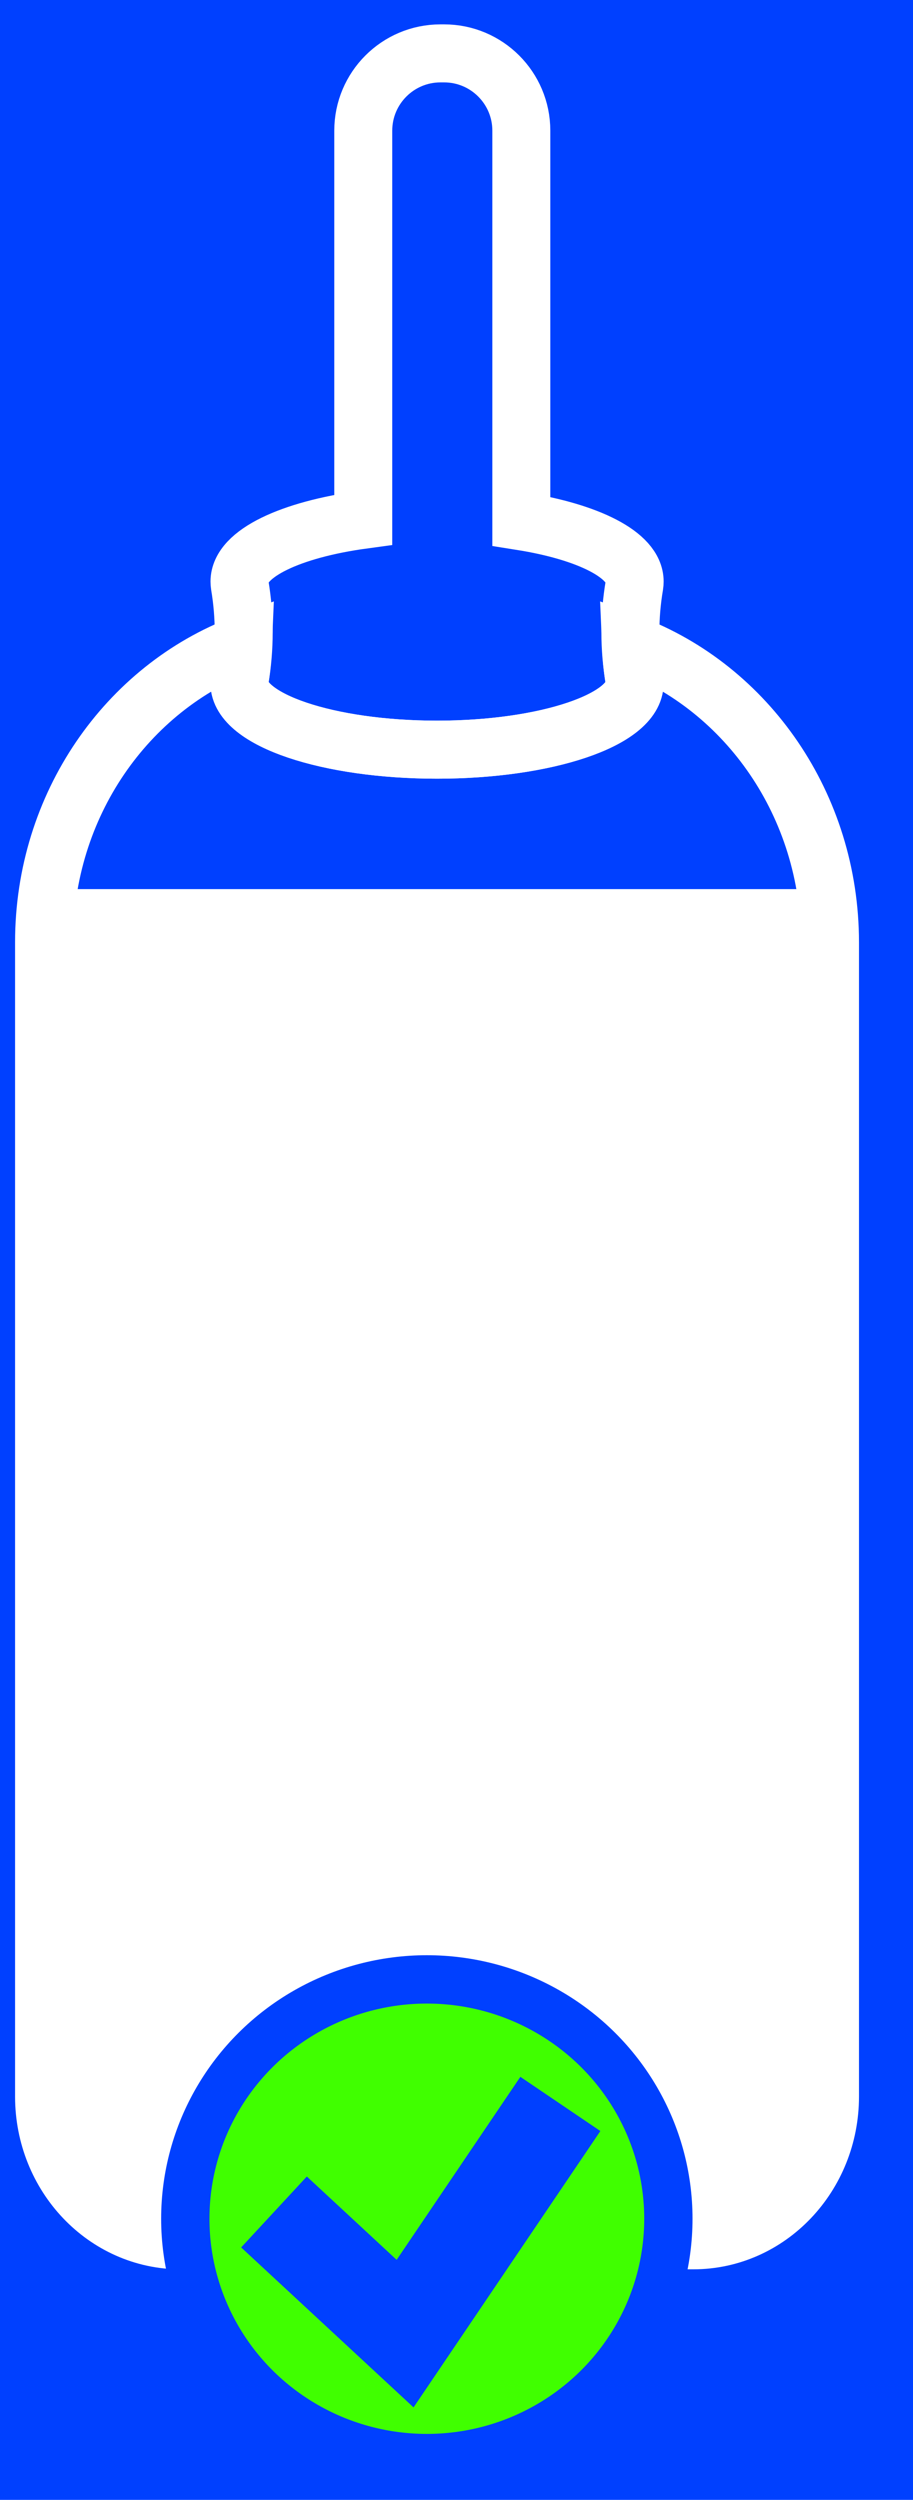<?xml version="1.0" encoding="utf-8"?>
<!-- Generator: Adobe Adobe Illustrator 24.2.0, SVG Export Plug-In . SVG Version: 6.00 Build 0)  -->
<svg version="1.1" xmlns="http://www.w3.org/2000/svg" xmlns:xlink="http://www.w3.org/1999/xlink" x="0px" y="0px" width="94.5px"
	 height="258.5px" viewBox="0 0 94.5 258.5" style="enable-background:new 0 0 94.5 258.5;" xml:space="preserve">
<style type="text/css">
	.st0{display:none;}
	.st1{display:inline;}
	.st2{display:none;fill:#0040FF;}
	.st3{fill:#0040FF;}
	.st4{display:none;fill:#002AA8;}
	.st5{fill:#04B8FF;}
	.st6{fill:#FFFFFF;}
	.st7{display:inline;fill:none;stroke:#FFFFFF;stroke-miterlimit:10;}
	.st8{fill:none;stroke:#FFFFFF;stroke-miterlimit:10;}
	.st9{fill:#FFFFFF;stroke:#FFFFFF;stroke-width:6;stroke-miterlimit:10;}
	.st10{fill:none;stroke:#FFFFFF;stroke-width:6;stroke-miterlimit:10;}
	.st11{fill:#0040FF;stroke:#FFFFFF;stroke-width:6;stroke-miterlimit:10;}
	.st12{fill:none;stroke:#000000;stroke-width:20;stroke-miterlimit:10;}
	.st13{display:inline;fill:none;stroke:#000000;stroke-width:20;stroke-miterlimit:10;}
	.st14{display:inline;clip-path:url(#SVGID_4_);}
	.st15{display:inline;fill:none;stroke:#FFFFFF;stroke-width:8;stroke-miterlimit:10;}
	.st16{display:inline;fill:none;stroke:#0040FF;stroke-width:8;stroke-miterlimit:10;}
	.st17{fill:#40FF00;stroke:#0040FF;stroke-width:5;stroke-miterlimit:10;}
	.st18{fill:none;stroke:#0040FF;stroke-width:10;stroke-miterlimit:10;}
	.st19{clip-path:url(#SVGID_6_);fill:#00FF26;}
	.st20{clip-path:url(#SVGID_10_);fill:#0040FF;}
</style>
<g id="Layer_5" class="st0">
	<g id="Layer_3" class="st1">
	</g>
	<g id="Layer_1" class="st1">
		<g id="Layer_2">
		</g>
	</g>
</g>
<g id="Layer_4" class="st0">
</g>
<g id="Layer_7" class="st0">
</g>
<g id="Milk_bottle">
	<rect x="-3.07" y="-1.07" class="st3" width="602" height="846"/>
	<path id="bottle" class="st10" d="M65.3,66.6c0.05,1.21,0.15,2.42,0.35,3.64c0.02,0.13,0.03,0.26,0.03,0.39
		c0,3.81-9.16,6.89-20.45,6.89c-11.3,0-20.45-3.09-20.45-6.89c0-0.13,0.01-0.26,0.03-0.39c0.2-1.21,0.3-2.43,0.35-3.64
		c-12.01,4.55-20.6,16.64-20.6,30.83v101.46v17.9c0,8.21,6.33,14.87,14.15,14.87h17.03h18.99h17.03c7.81,0,14.15-6.66,14.15-14.87
		v-17.9V97.44C85.9,83.24,77.31,71.15,65.3,66.6z"/>
	<path id="teat" class="st10" d="M65.66,60.52c0.02-0.13,0.03-0.26,0.03-0.39c0-2.75-4.81-5.13-11.73-6.23V13.51
		c0-4.41-3.58-7.99-7.99-7.99h-0.38c-4.41,0-7.99,3.58-7.99,7.99v40.23c-7.51,1.02-12.81,3.5-12.81,6.39c0,0.13,0.01,0.26,0.03,0.39
		c0.54,3.24,0.54,6.47,0,9.72c-0.02,0.13-0.03,0.26-0.03,0.39c0,3.81,9.16,6.89,20.45,6.89c11.3,0,20.45-3.09,20.45-6.89
		c0-0.13-0.01-0.26-0.03-0.39C65.11,67,65.11,63.77,65.66,60.52z"/>
	<path id="fill_x5F_1" class="st6" d="M4.57,179.24v19.65v17.9c0,8.21,6.33,14.87,14.15,14.87h17.03h18.99h17.03
		c7.81,0,14.15-6.66,14.15-14.87v-17.9v-19.65H4.57z"/>
	<path id="fill_x5F_2" class="st6" d="M4.57,130.51v68.38v17.9c0,8.21,6.33,14.87,14.15,14.87h17.03h18.99h17.03
		c7.81,0,14.15-6.66,14.15-14.87v-17.9v-68.38H4.57z"/>
	<path id="fill_x5F_3" class="st6" d="M4.57,97.44v101.46v17.9c0,8.21,6.33,14.87,14.15,14.87h17.03h18.99h17.03
		c7.81,0,14.15-6.66,14.15-14.87v-17.9V97.44c0-1.88-0.16-3.71-0.45-5.5H5.02C4.73,93.73,4.57,95.56,4.57,97.44z"/>
	<ellipse class="st17" cx="44.18" cy="229.43" rx="25" ry="24.75"/>
	<polyline class="st18" points="28.36,228.73 41.93,241.31 58,217.56 	"/>
</g>
</svg>

